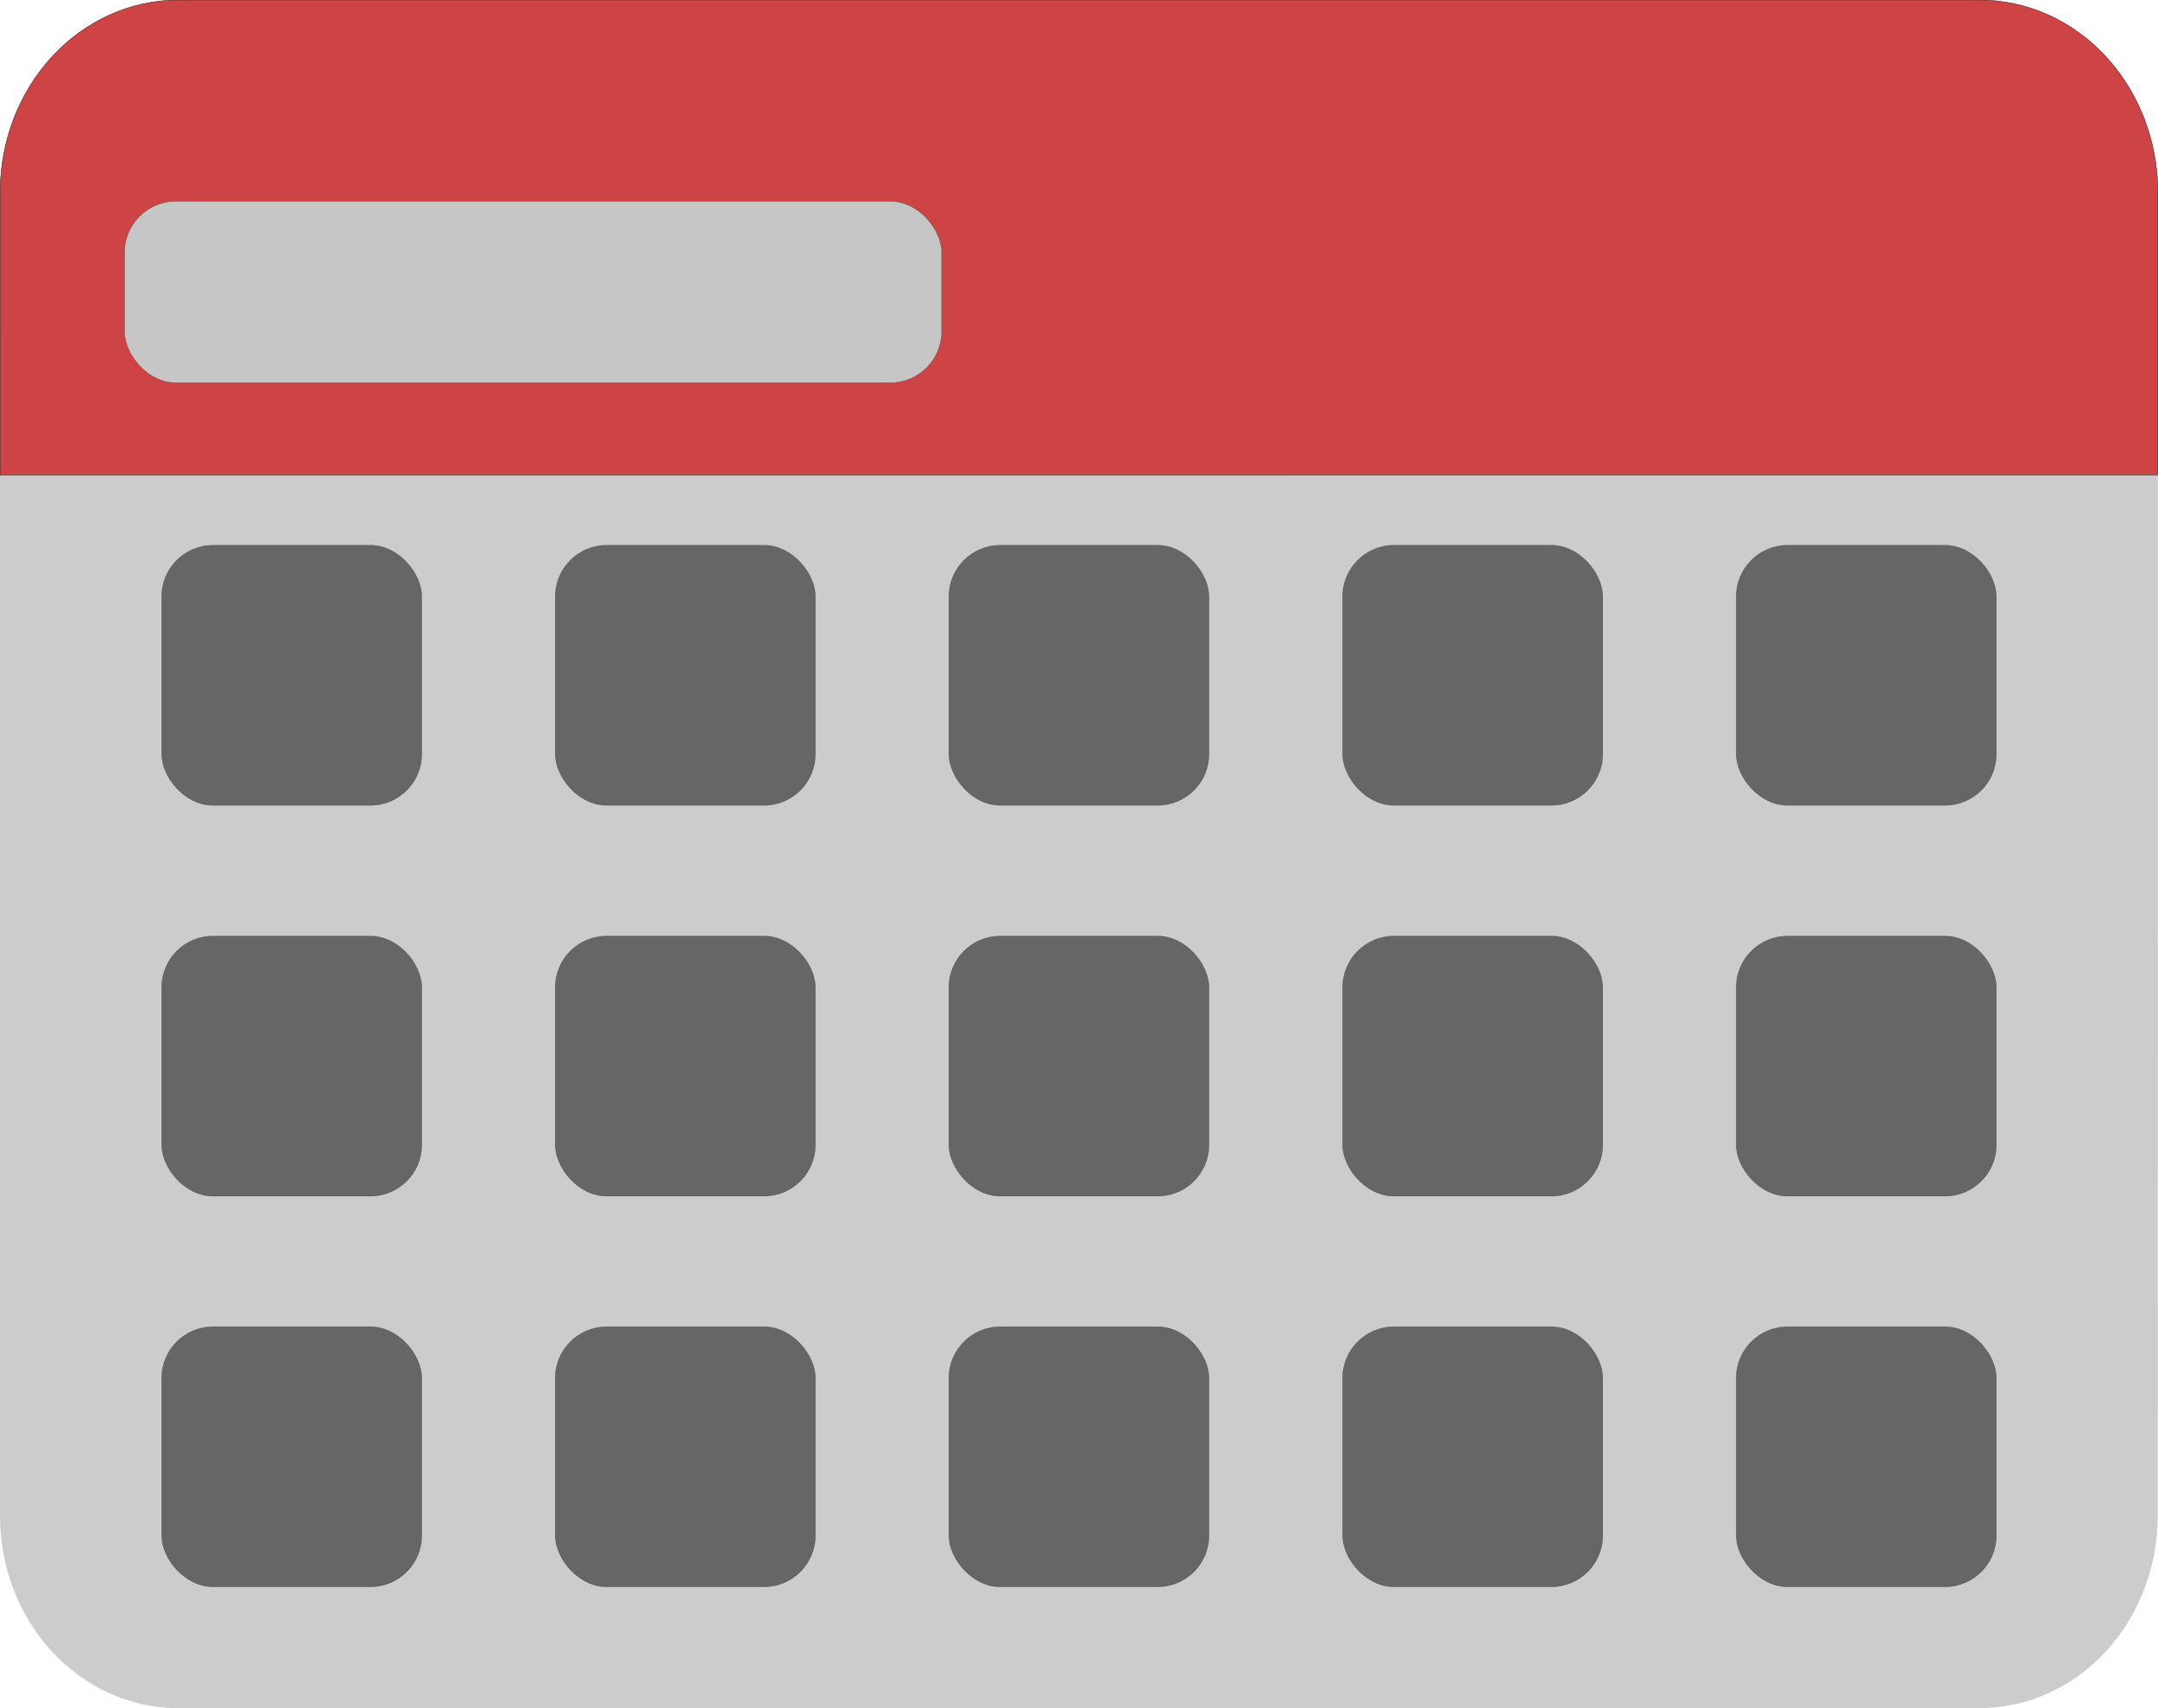 <?xml version="1.0" encoding="UTF-8" standalone="no"?>
<!-- Created with Inkscape (http://www.inkscape.org/) -->

<svg
   width="15.006mm"
   height="11.881mm"
   viewBox="0 0 15.006 11.881"
   version="1.1"
   id="svg1"
   xml:space="preserve"
   xmlns="http://www.w3.org/2000/svg"
   xmlns:svg="http://www.w3.org/2000/svg"><defs
     id="defs1" /><g
     id="g1"
     transform="translate(-6.556,1.0985027e-5)"><g
       id="g50"
       transform="translate(-79.033,-104.897)"><path
         d="M 100.594,108.2 H 85.589 v 7.237 c 0,0.743 0.555,1.34 1.243,1.34 h 12.518 c 0.689,0 1.243,-0.598 1.243,-1.34 z"
         style="opacity:1;fill:#cccccc;stroke:none;stroke-width:0.002;stroke-linejoin:bevel"
         id="path4" /><g
         id="g44"
         transform="translate(-0.551,0.011)"><rect
           style="opacity:0.5;fill:#000000;stroke:#000000;stroke-width:0.002;stroke-linejoin:bevel"
           id="rect34"
           width="1.809"
           height="1.809"
           x="87.264"
           y="111.396"
           ry="0.357" /><rect
           style="opacity:0.5;fill:#000000;stroke:#000000;stroke-width:0.002;stroke-linejoin:bevel"
           id="rect35"
           width="1.809"
           height="1.809"
           x="90.001"
           y="111.396"
           ry="0.357" /><rect
           style="opacity:0.5;fill:#000000;stroke:#000000;stroke-width:0.002;stroke-linejoin:bevel"
           id="rect36"
           width="1.809"
           height="1.809"
           x="92.738"
           y="111.396"
           ry="0.357" /><rect
           style="opacity:0.5;fill:#000000;stroke:#000000;stroke-width:0.002;stroke-linejoin:bevel"
           id="rect37"
           width="1.809"
           height="1.809"
           x="95.476"
           y="111.396"
           ry="0.357" /><rect
           style="opacity:0.5;fill:#000000;stroke:#000000;stroke-width:0.002;stroke-linejoin:bevel"
           id="rect38"
           width="1.809"
           height="1.809"
           x="98.213"
           y="111.396"
           ry="0.357" /></g><g
         id="g43"
         transform="translate(-0.551)"><rect
           style="opacity:0.5;fill:#000000;stroke:#000000;stroke-width:0.002;stroke-linejoin:bevel"
           id="rect39"
           width="1.809"
           height="1.809"
           x="87.264"
           y="114.124"
           ry="0.357" /><rect
           style="opacity:0.5;fill:#000000;stroke:#000000;stroke-width:0.002;stroke-linejoin:bevel"
           id="rect40"
           width="1.809"
           height="1.809"
           x="90.001"
           y="114.124"
           ry="0.357" /><rect
           style="opacity:0.5;fill:#000000;stroke:#000000;stroke-width:0.002;stroke-linejoin:bevel"
           id="rect41"
           width="1.809"
           height="1.809"
           x="92.738"
           y="114.124"
           ry="0.357" /><rect
           style="opacity:0.5;fill:#000000;stroke:#000000;stroke-width:0.002;stroke-linejoin:bevel"
           id="rect42"
           width="1.809"
           height="1.809"
           x="95.476"
           y="114.124"
           ry="0.357" /><rect
           style="opacity:0.5;fill:#000000;stroke:#000000;stroke-width:0.002;stroke-linejoin:bevel"
           id="rect43"
           width="1.809"
           height="1.809"
           x="98.213"
           y="114.124"
           ry="0.357" /></g></g><g
       id="g16"
       transform="translate(-79.617,-102.631)"><rect
         style="fill:#cccccc;fill-opacity:1;stroke:none;stroke-width:0.001;stroke-linejoin:bevel"
         id="rect1"
         width="1.113"
         height="5.748"
         x="86.173"
         y="104.896"
         ry="0" /><rect
         style="fill:#cccccc;fill-opacity:1;stroke:none;stroke-width:0.002;stroke-linejoin:bevel"
         id="rect88"
         width="3.841"
         height="4.226"
         x="86.173"
         y="104.896"
         ry="0" /><rect
         style="fill:#cccccc;fill-opacity:1;stroke:none;stroke-width:0.002;stroke-linejoin:bevel"
         id="rect17"
         width="6.512"
         height="2.862"
         x="88.621"
         y="105.578"
         ry="0" /><g
         id="g15"><path
           d="m 87.417,102.631 c -0.689,0 -1.243,0.598 -1.243,1.341 v 1.962 H 101.178 v -1.962 c 0,-0.743 -0.555,-1.341 -1.243,-1.341 z"
           style="fill:#f50000;fill-opacity:1;stroke:#000000;stroke-width:0.002;stroke-linejoin:bevel"
           id="path3" /><rect
           style="fill:#e6e6e6;fill-opacity:1;stroke:#000000;stroke-width:0.002;stroke-linejoin:bevel"
           id="rect49"
           width="5.682"
           height="1.262"
           x="87.039"
           y="104.031"
           ry="0.357" /><path
           d="m 87.417,102.631 c -0.689,0 -1.243,0.598 -1.243,1.341 v 1.962 H 101.178 v -1.962 c 0,-0.743 -0.555,-1.341 -1.243,-1.341 z"
           style="opacity:0.431;fill:#9d9d9d;fill-opacity:1;stroke:#000000;stroke-width:0.002;stroke-linejoin:bevel"
           id="path45" /></g><g
         id="g45"
         transform="translate(0.033,-2.267)"><rect
           style="opacity:0.5;fill:#000000;stroke:#000000;stroke-width:0.002;stroke-linejoin:bevel"
           id="rect11"
           width="1.809"
           height="1.809"
           x="87.264"
           y="108.69"
           ry="0.357" /><rect
           style="opacity:0.5;fill:#000000;stroke:#000000;stroke-width:0.002;stroke-linejoin:bevel"
           id="rect21"
           width="1.809"
           height="1.809"
           x="90.001"
           y="108.69"
           ry="0.357" /><rect
           style="opacity:0.5;fill:#000000;stroke:#000000;stroke-width:0.002;stroke-linejoin:bevel"
           id="rect22"
           width="1.809"
           height="1.809"
           x="92.738"
           y="108.69"
           ry="0.357" /><rect
           style="opacity:0.5;fill:#000000;stroke:#000000;stroke-width:0.002;stroke-linejoin:bevel"
           id="rect23"
           width="1.809"
           height="1.809"
           x="95.476"
           y="108.69"
           ry="0.357" /><rect
           style="opacity:0.5;fill:#000000;stroke:#000000;stroke-width:0.002;stroke-linejoin:bevel"
           id="rect24"
           width="1.809"
           height="1.809"
           x="98.213"
           y="108.69"
           ry="0.357" /></g></g></g></svg>
